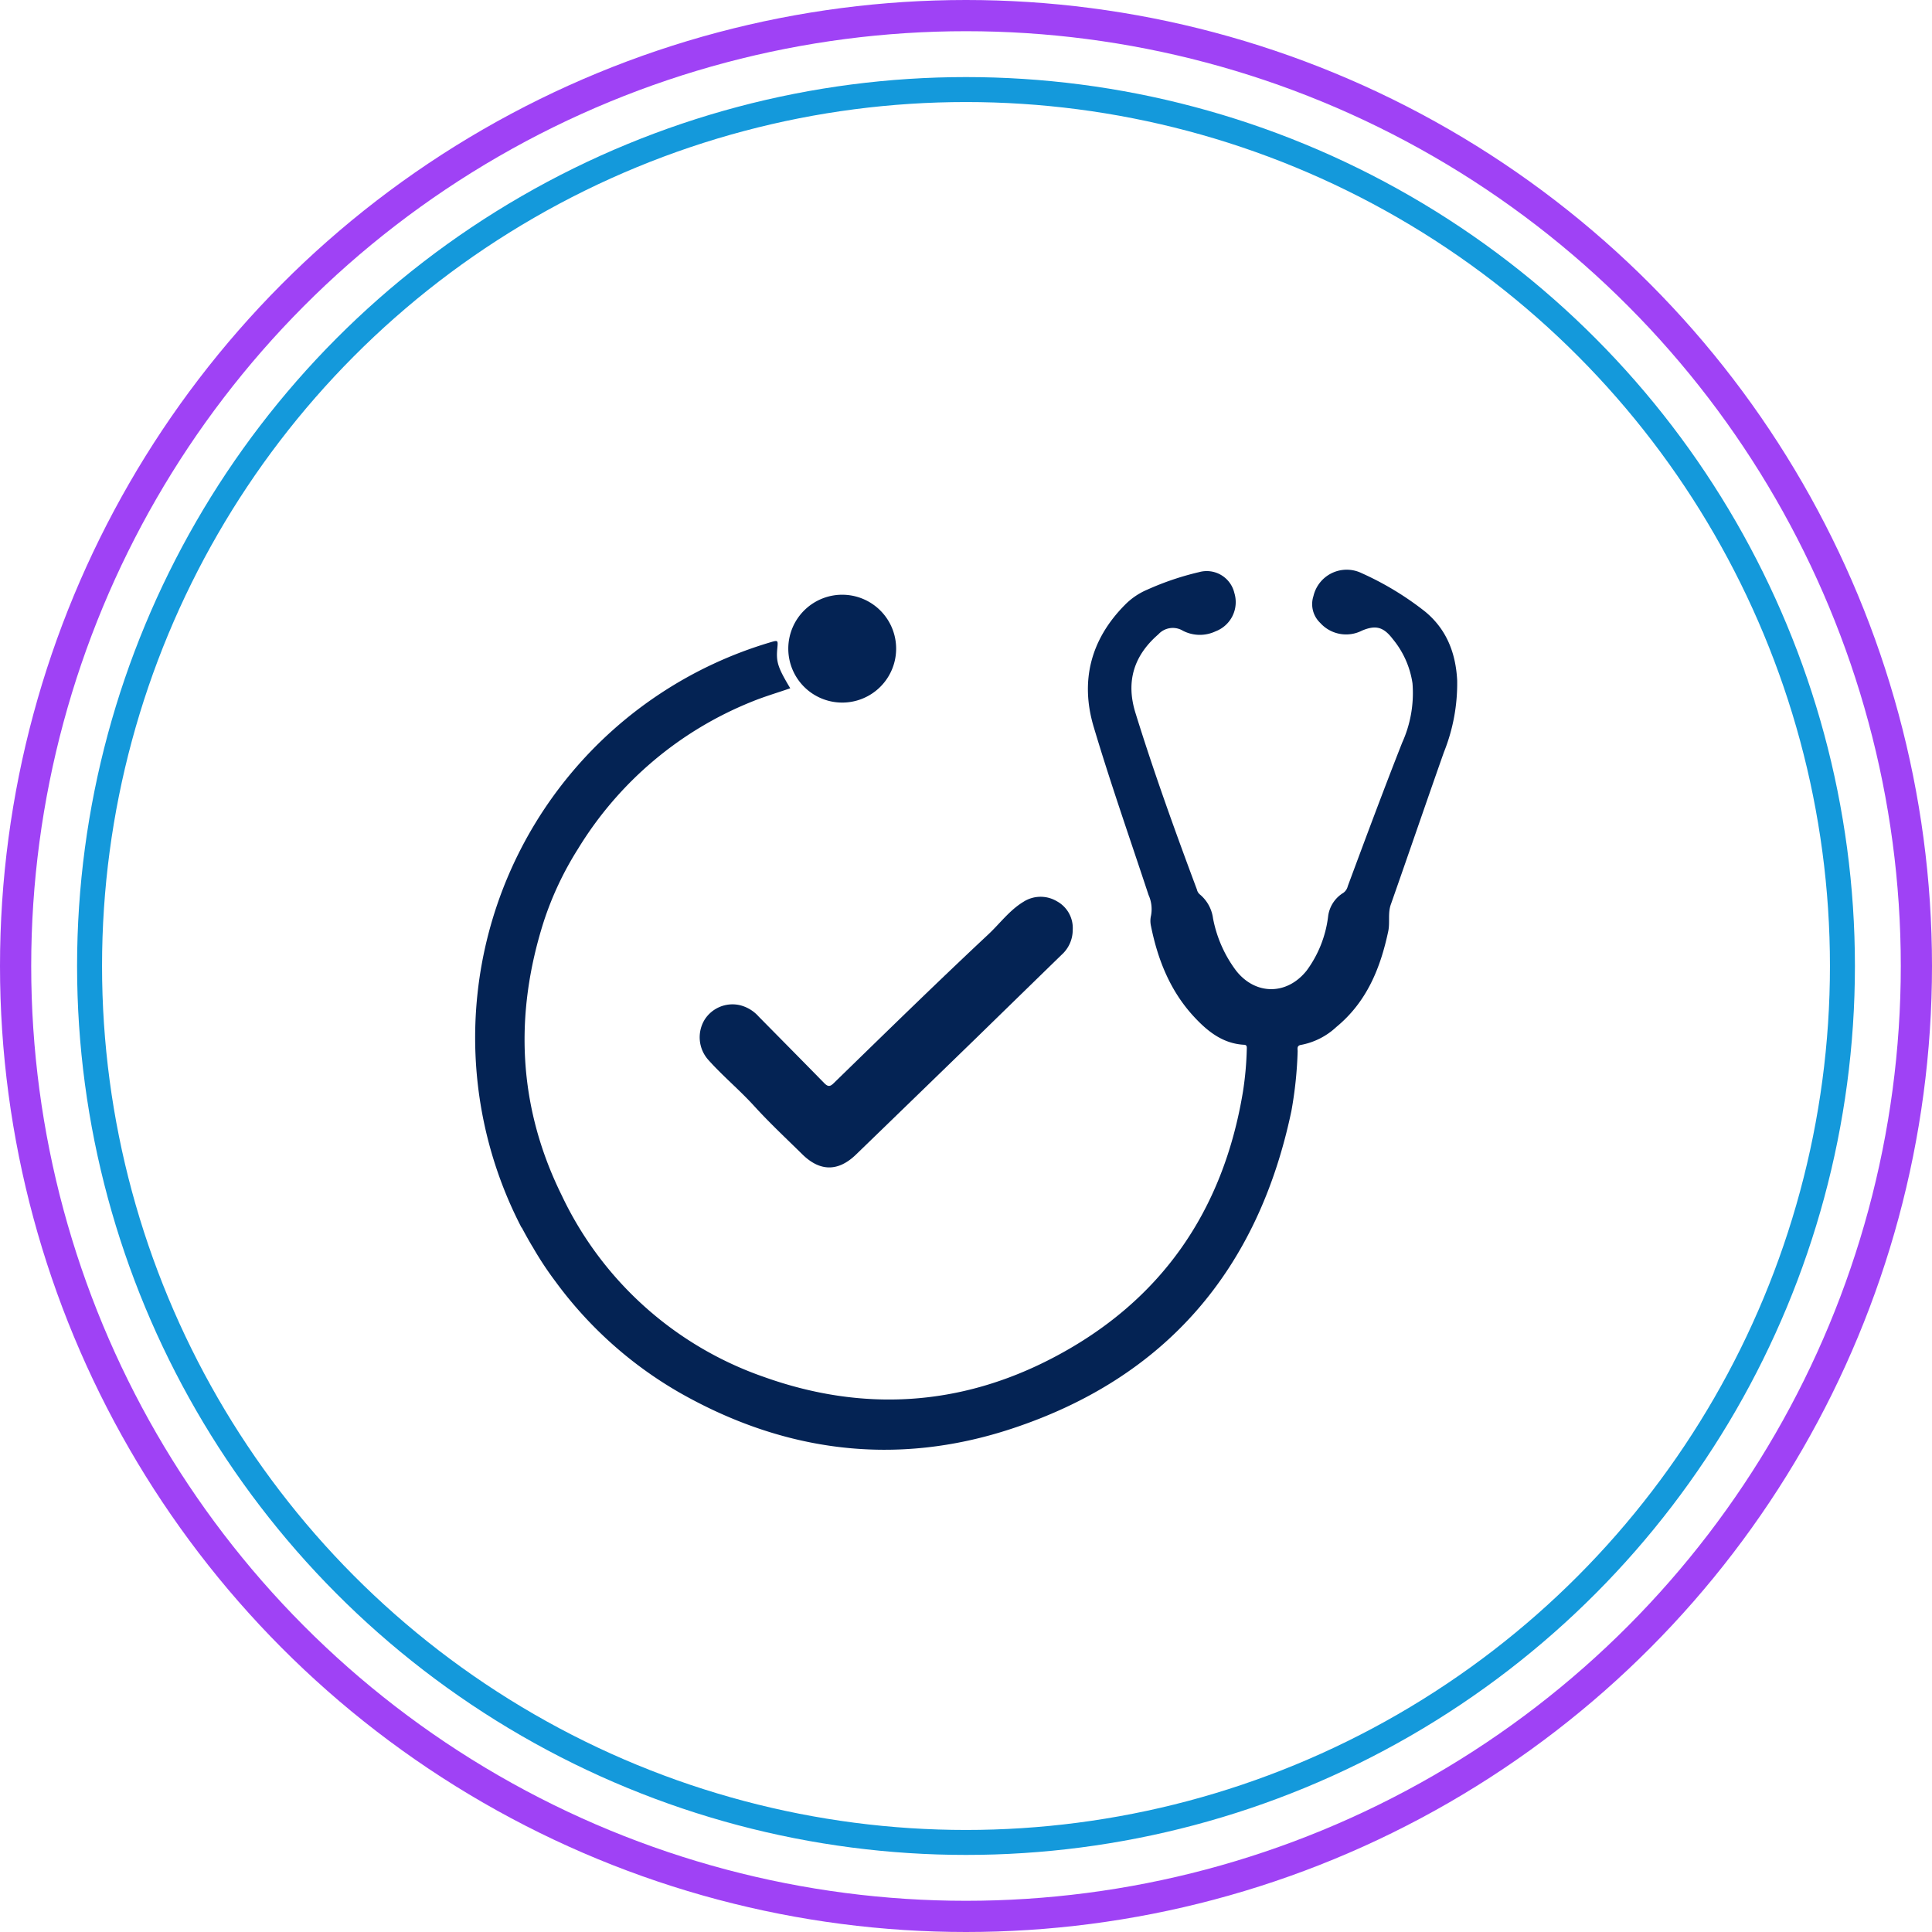 <svg xmlns="http://www.w3.org/2000/svg" viewBox="0 0 309.56 309.56"><defs><style>.cls-1,.cls-2{fill:none;stroke-miterlimit:10;}.cls-1{stroke:#9f42f5;stroke-width:5px;}.cls-2{stroke:#1499db;stroke-width:4px;}.cls-3{fill:#042354;}</style></defs><g id="Capa_2" data-name="Capa 2"><g id="Capa_1-2" data-name="Capa 1"><circle class="cls-1" cx="154.78" cy="154.78" r="152.28"/><circle class="cls-2" cx="154.78" cy="154.78" r="140.43"/><path class="cls-3" d="M171.88,149a5.35,5.35,0,0,1-1.8,4c-4.5,4.38-9,8.77-13.49,13.15q-9.69,9.41-19.4,18.81c-2.85,2.78-5.78,2.8-8.63,0-2.58-2.54-5.22-5-7.66-7.68s-5-4.78-7.3-7.34a5.43,5.43,0,0,1-.7-6.56,5.29,5.29,0,0,1,5.66-2.32,5.9,5.9,0,0,1,3,1.82c3.5,3.55,7,7.08,10.49,10.65.59.6.94.63,1.56,0,8.22-8,16.39-16,24.74-23.81,1.86-1.74,3.38-3.85,5.61-5.21a5.09,5.09,0,0,1,5.35-.12A4.88,4.88,0,0,1,171.88,149Z"/><path class="cls-3" d="M135.18,112.57a8.64,8.64,0,1,1,.11-17.27,8.64,8.64,0,0,1-.11,17.27Z"/><path class="cls-3" d="M233.48,109c-.23-4.35-1.68-8.15-5.13-11a48.33,48.33,0,0,0-10.21-6.18,5.47,5.47,0,0,0-7.69,3.69,4.15,4.15,0,0,0,1.08,4.29,5.58,5.58,0,0,0,6.7,1.24c2.22-.93,3.45-.58,4.92,1.34a14.42,14.42,0,0,1,3.17,7.1,19.29,19.29,0,0,1-1.65,9.51c-3,7.61-5.86,15.31-8.72,23a1.83,1.83,0,0,1-.71,1.07,5.15,5.15,0,0,0-2.45,3.87,18.35,18.35,0,0,1-3.41,8.56c-3.16,4-8.24,4-11.35,0a20.24,20.24,0,0,1-3.67-8.35,6,6,0,0,0-2.15-3.86,1.42,1.42,0,0,1-.43-.75c-3.5-9.37-6.9-18.78-9.86-28.34-1.54-5-.25-9.15,3.68-12.55a3.13,3.13,0,0,1,3.93-.58,5.91,5.91,0,0,0,5.25.09,5,5,0,0,0,3-6.13,4.55,4.55,0,0,0-5.65-3.35,45.37,45.37,0,0,0-8.26,2.79,11.1,11.1,0,0,0-3.65,2.48c-5.45,5.51-7.16,12.13-5,19.46,2.71,9.09,5.84,18,8.81,27a5.52,5.52,0,0,1,.39,3.33,3.69,3.69,0,0,0,0,1.65c1.08,5.37,3.06,10.35,6.81,14.44,2.17,2.36,4.63,4.38,8.06,4.58.47,0,.5.27.48.66a51.89,51.89,0,0,1-.61,6.83C196,194.06,186,208.53,168.71,217.56c-14.87,7.78-30.48,8.71-46.26,3.08A56.23,56.23,0,0,1,90,191.52c-7-14.17-7.64-28.89-2.88-43.85A51.84,51.84,0,0,1,92.62,136a57.89,57.89,0,0,1,27.84-23.57c2-.82,4.1-1.43,6.16-2.15-2-3.34-2.28-4.22-2.07-6.43.12-1.3.12-1.3-1.16-.92a66.06,66.06,0,0,0-39.83,93.76l-.07,0,.11,0,.08.15c.41.77.83,1.53,1.27,2.29.14.23.26.46.41.68A53.4,53.4,0,0,0,89,205.33h0a64.37,64.37,0,0,0,19.82,17.77c16.87,9.62,34.79,11.9,53.21,5.84,24.73-8.13,39.55-25.48,44.89-50.94a63.94,63.94,0,0,0,1-9.58c0-.37-.17-.89.55-1a11.35,11.35,0,0,0,5.65-2.87c4.86-4,7.06-9.4,8.32-15.36.29-1.43-.09-2.87.41-4.27,2.85-8.11,5.63-16.25,8.49-24.36A29.59,29.59,0,0,0,233.48,109Z"/></g></g></svg>